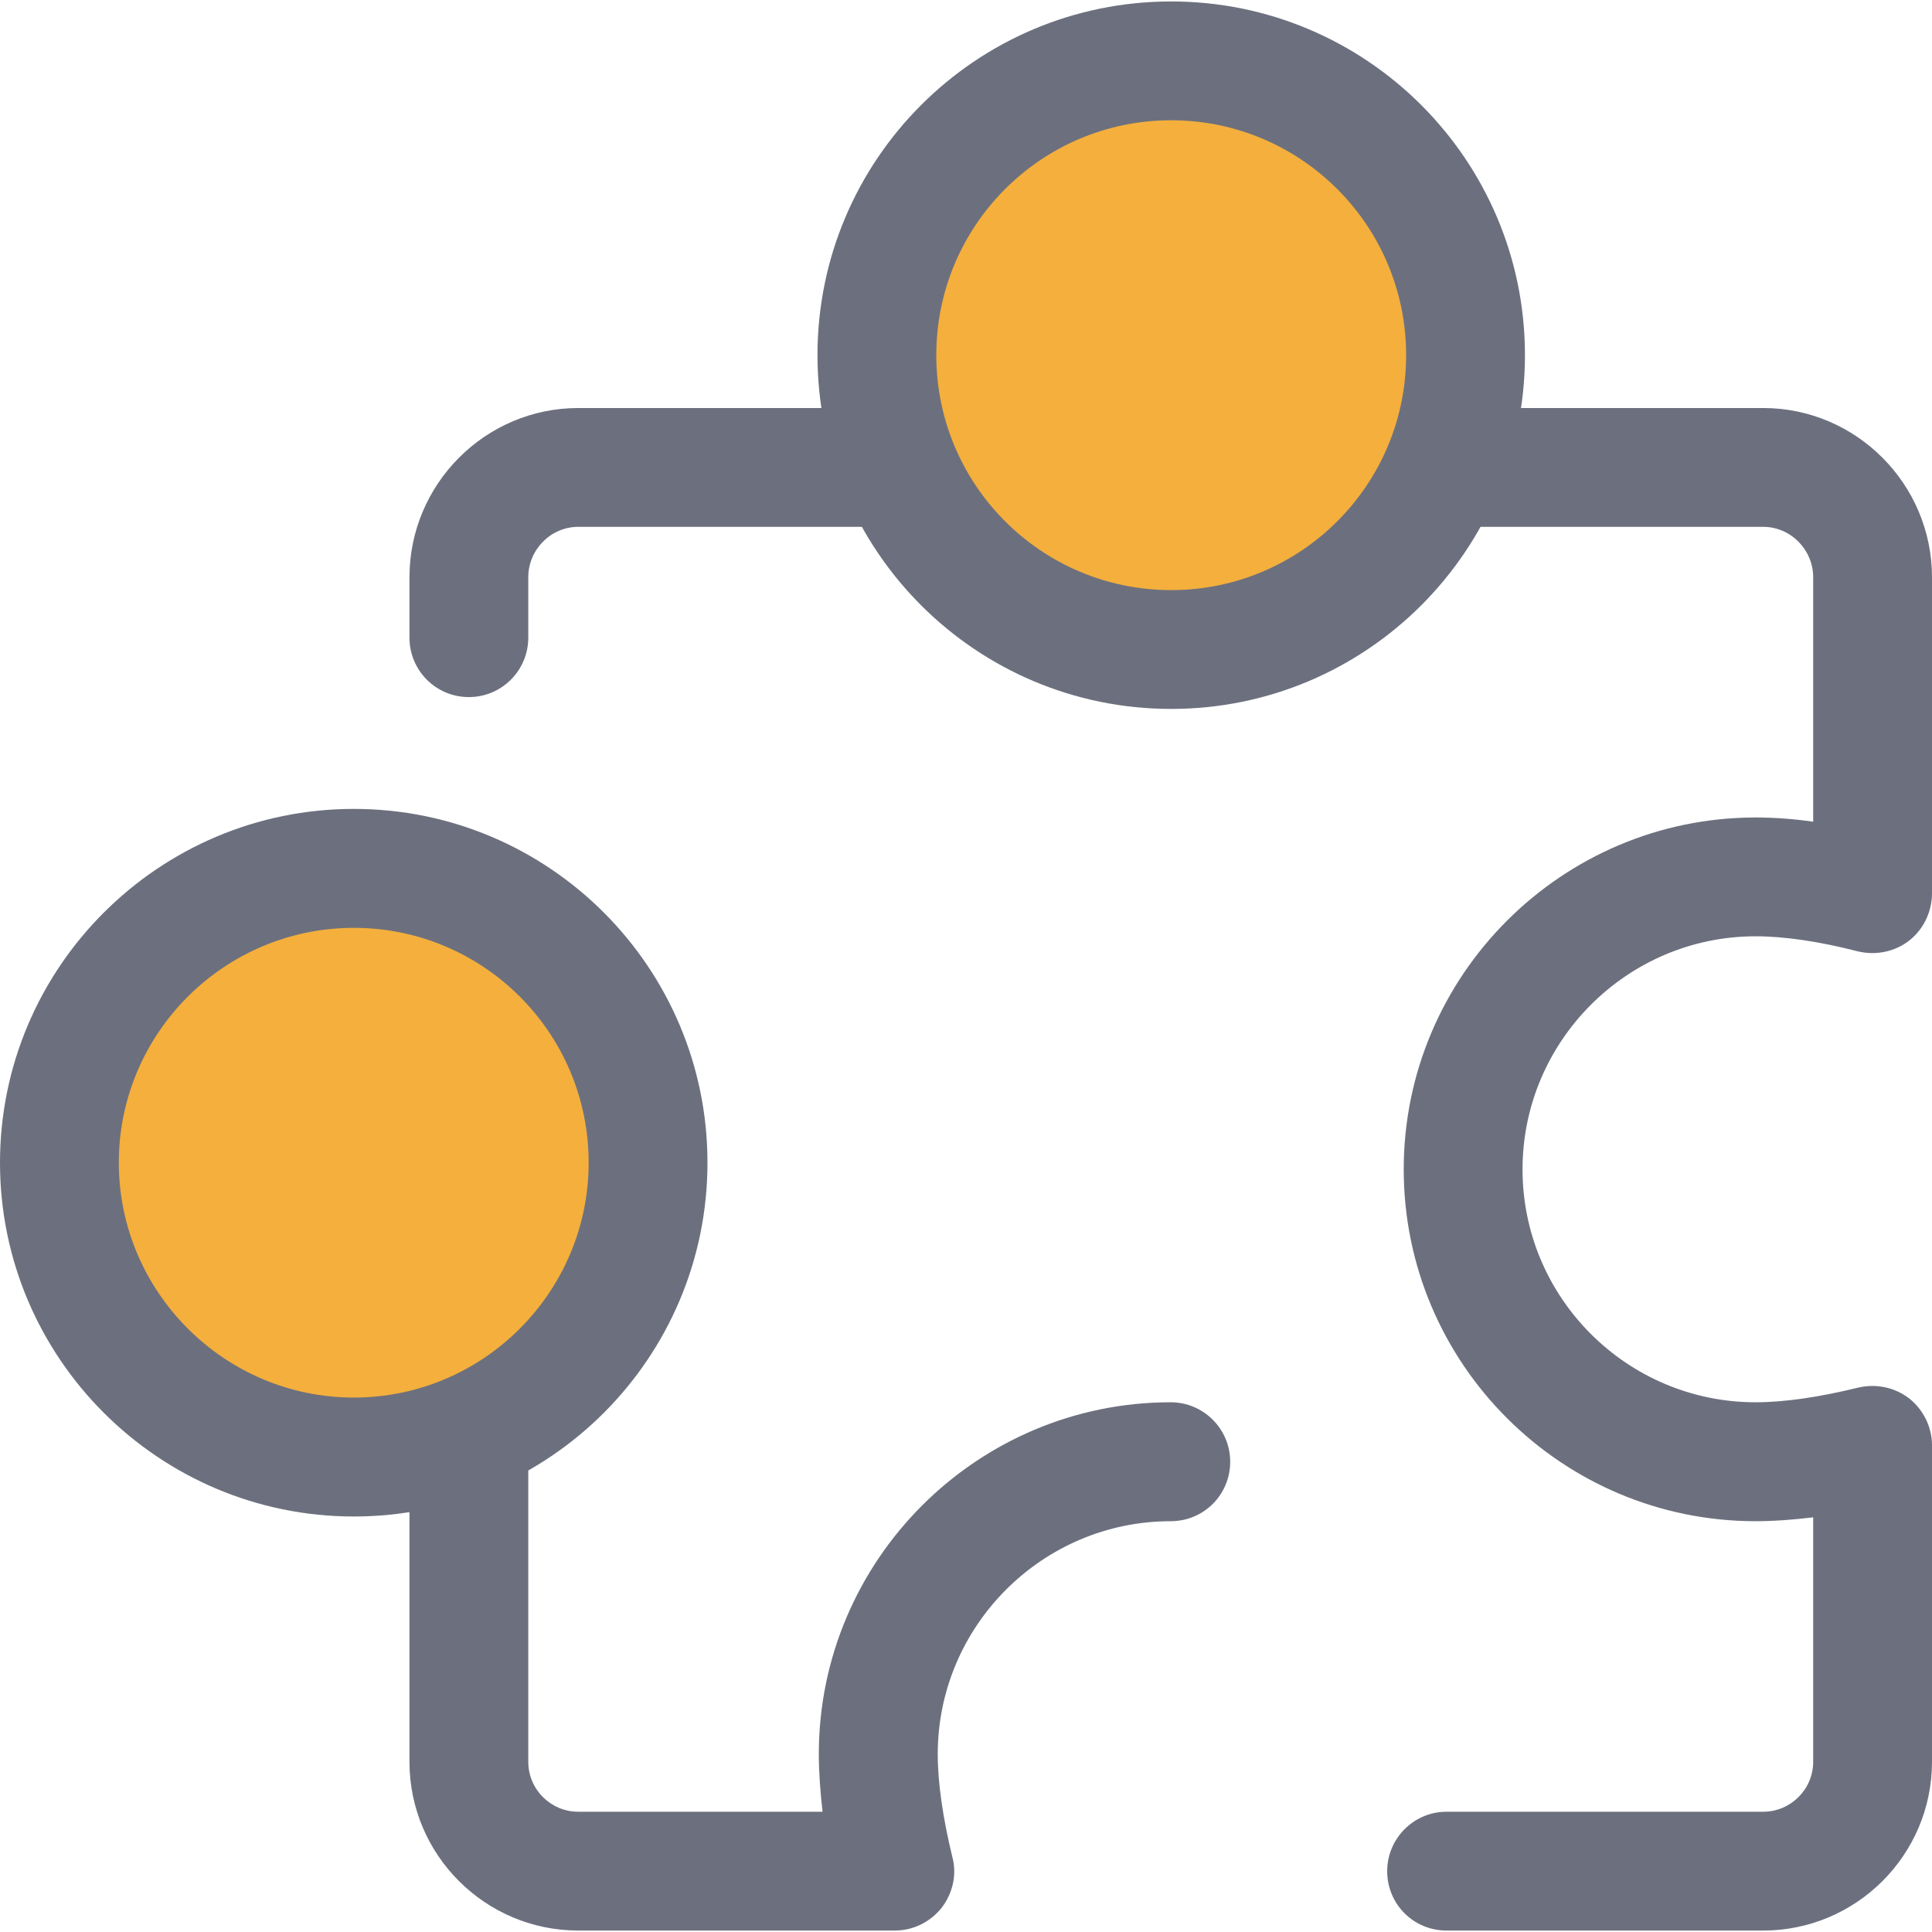 <?xml version="1.0" encoding="UTF-8"?>
<!--
  - This file is part of "SAP Commerce Developers Toolset" plugin for Intellij IDEA.
  - Copyright (C) 2019 EPAM Systems <hybrisideaplugin@epam.com>
  -
  - This program is free software: you can redistribute it and/or modify
  - it under the terms of the GNU Lesser General Public License as
  - published by the Free Software Foundation, either version 3 of the
  - License, or (at your option) any later version.
  -
  - This program is distributed in the hope that it will be useful,
  - but WITHOUT ANY WARRANTY; without even the implied warranty of
  - MERCHANTABILITY or FITNESS FOR A PARTICULAR PURPOSE.
  - See the GNU Lesser General Public License for more details.
  -
  - You should have received a copy of the GNU Lesser General Public License
  - along with this program. If not, see <http://www.gnu.org/licenses/>.
  -->

<svg xmlns="http://www.w3.org/2000/svg" width="16px" height="16px" viewBox="0 0 16 16" version="1.1">
<g id="surface1">
<path style=" stroke:none;fill-rule:nonzero;fill:#6C707E;fill-opacity:1;" d="M 14.602 15.988 L 11.98 15.988 C 11.707 15.988 11.488 15.77 11.488 15.496 C 11.488 15.227 11.707 15.004 11.98 15.004 L 14.602 15.004 C 14.828 15.004 15.016 14.82 15.016 14.59 L 15.016 12.566 C 14.848 12.586 14.688 12.598 14.539 12.598 C 12.934 12.598 11.625 11.293 11.625 9.684 C 11.625 8.078 12.934 6.77 14.539 6.77 C 14.688 6.77 14.848 6.781 15.016 6.805 L 15.016 4.781 C 15.016 4.551 14.828 4.363 14.602 4.363 L 4.789 4.363 C 4.562 4.363 4.375 4.551 4.375 4.781 L 4.375 5.281 C 4.375 5.551 4.156 5.773 3.883 5.773 C 3.609 5.773 3.391 5.551 3.391 5.281 L 3.391 4.781 C 3.391 4.008 4.02 3.379 4.789 3.379 L 14.602 3.379 C 15.371 3.379 16 4.008 16 4.781 L 16 7.398 C 16 7.551 15.93 7.695 15.812 7.789 C 15.691 7.883 15.535 7.914 15.387 7.879 C 15.07 7.797 14.777 7.754 14.539 7.754 C 13.477 7.754 12.609 8.621 12.609 9.684 C 12.609 10.75 13.477 11.613 14.539 11.613 C 14.777 11.613 15.07 11.57 15.387 11.492 C 15.535 11.457 15.691 11.488 15.812 11.582 C 15.93 11.676 16 11.82 16 11.969 L 16 14.59 C 16 15.363 15.371 15.988 14.602 15.988 Z M 7.41 15.988 L 4.789 15.988 C 4.02 15.988 3.391 15.363 3.391 14.59 L 3.391 11.477 C 3.391 11.207 3.609 10.984 3.883 10.984 C 4.156 10.984 4.375 11.207 4.375 11.477 L 4.375 14.59 C 4.375 14.82 4.562 15.004 4.789 15.004 L 6.812 15.004 C 6.793 14.836 6.781 14.676 6.781 14.527 C 6.781 12.922 8.09 11.613 9.695 11.613 C 9.969 11.613 10.188 11.836 10.188 12.105 C 10.188 12.379 9.969 12.598 9.695 12.598 C 8.633 12.598 7.766 13.465 7.766 14.527 C 7.766 14.766 7.809 15.059 7.887 15.379 C 7.926 15.523 7.891 15.68 7.797 15.801 C 7.703 15.918 7.562 15.988 7.41 15.988 Z M 7.41 15.988 "/>
<path style=" stroke:none;fill-rule:nonzero;fill:#F4AF3D;fill-opacity:1;" d="M 12.137 2.941 C 12.137 4.289 11.047 5.379 9.699 5.379 C 8.352 5.379 7.262 4.289 7.262 2.941 C 7.262 1.594 8.352 0.504 9.699 0.504 C 11.047 0.504 12.137 1.594 12.137 2.941 Z M 12.137 2.941 "/>
<path style=" stroke:none;fill-rule:nonzero;fill:#6C707E;fill-opacity:1;" d="M 9.699 5.871 C 8.082 5.871 6.77 4.559 6.77 2.941 C 6.77 1.324 8.082 0.012 9.699 0.012 C 11.316 0.012 12.629 1.324 12.629 2.941 C 12.629 4.559 11.316 5.871 9.699 5.871 Z M 9.699 0.996 C 8.625 0.996 7.754 1.867 7.754 2.941 C 7.754 4.016 8.625 4.887 9.699 4.887 C 10.773 4.887 11.645 4.016 11.645 2.941 C 11.645 1.867 10.773 0.996 9.699 0.996 Z M 9.699 0.996 "/>
<path style=" stroke:none;fill-rule:nonzero;fill:#F4AF3D;fill-opacity:1;" d="M 5.367 9.629 C 5.367 10.977 4.277 12.066 2.93 12.066 C 1.586 12.066 0.492 10.977 0.492 9.629 C 0.492 8.281 1.586 7.191 2.93 7.191 C 4.277 7.191 5.367 8.281 5.367 9.629 Z M 5.367 9.629 "/>
<path style=" stroke:none;fill-rule:nonzero;fill:#6C707E;fill-opacity:1;" d="M 2.93 12.559 C 1.316 12.559 0 11.246 0 9.629 C 0 8.012 1.316 6.699 2.93 6.699 C 4.547 6.699 5.859 8.012 5.859 9.629 C 5.859 11.246 4.547 12.559 2.93 12.559 Z M 2.93 7.684 C 1.859 7.684 0.984 8.555 0.984 9.629 C 0.984 10.699 1.859 11.574 2.93 11.574 C 4.004 11.574 4.875 10.699 4.875 9.629 C 4.875 8.555 4.004 7.684 2.93 7.684 Z M 2.93 7.684 "/>
</g>
</svg>
